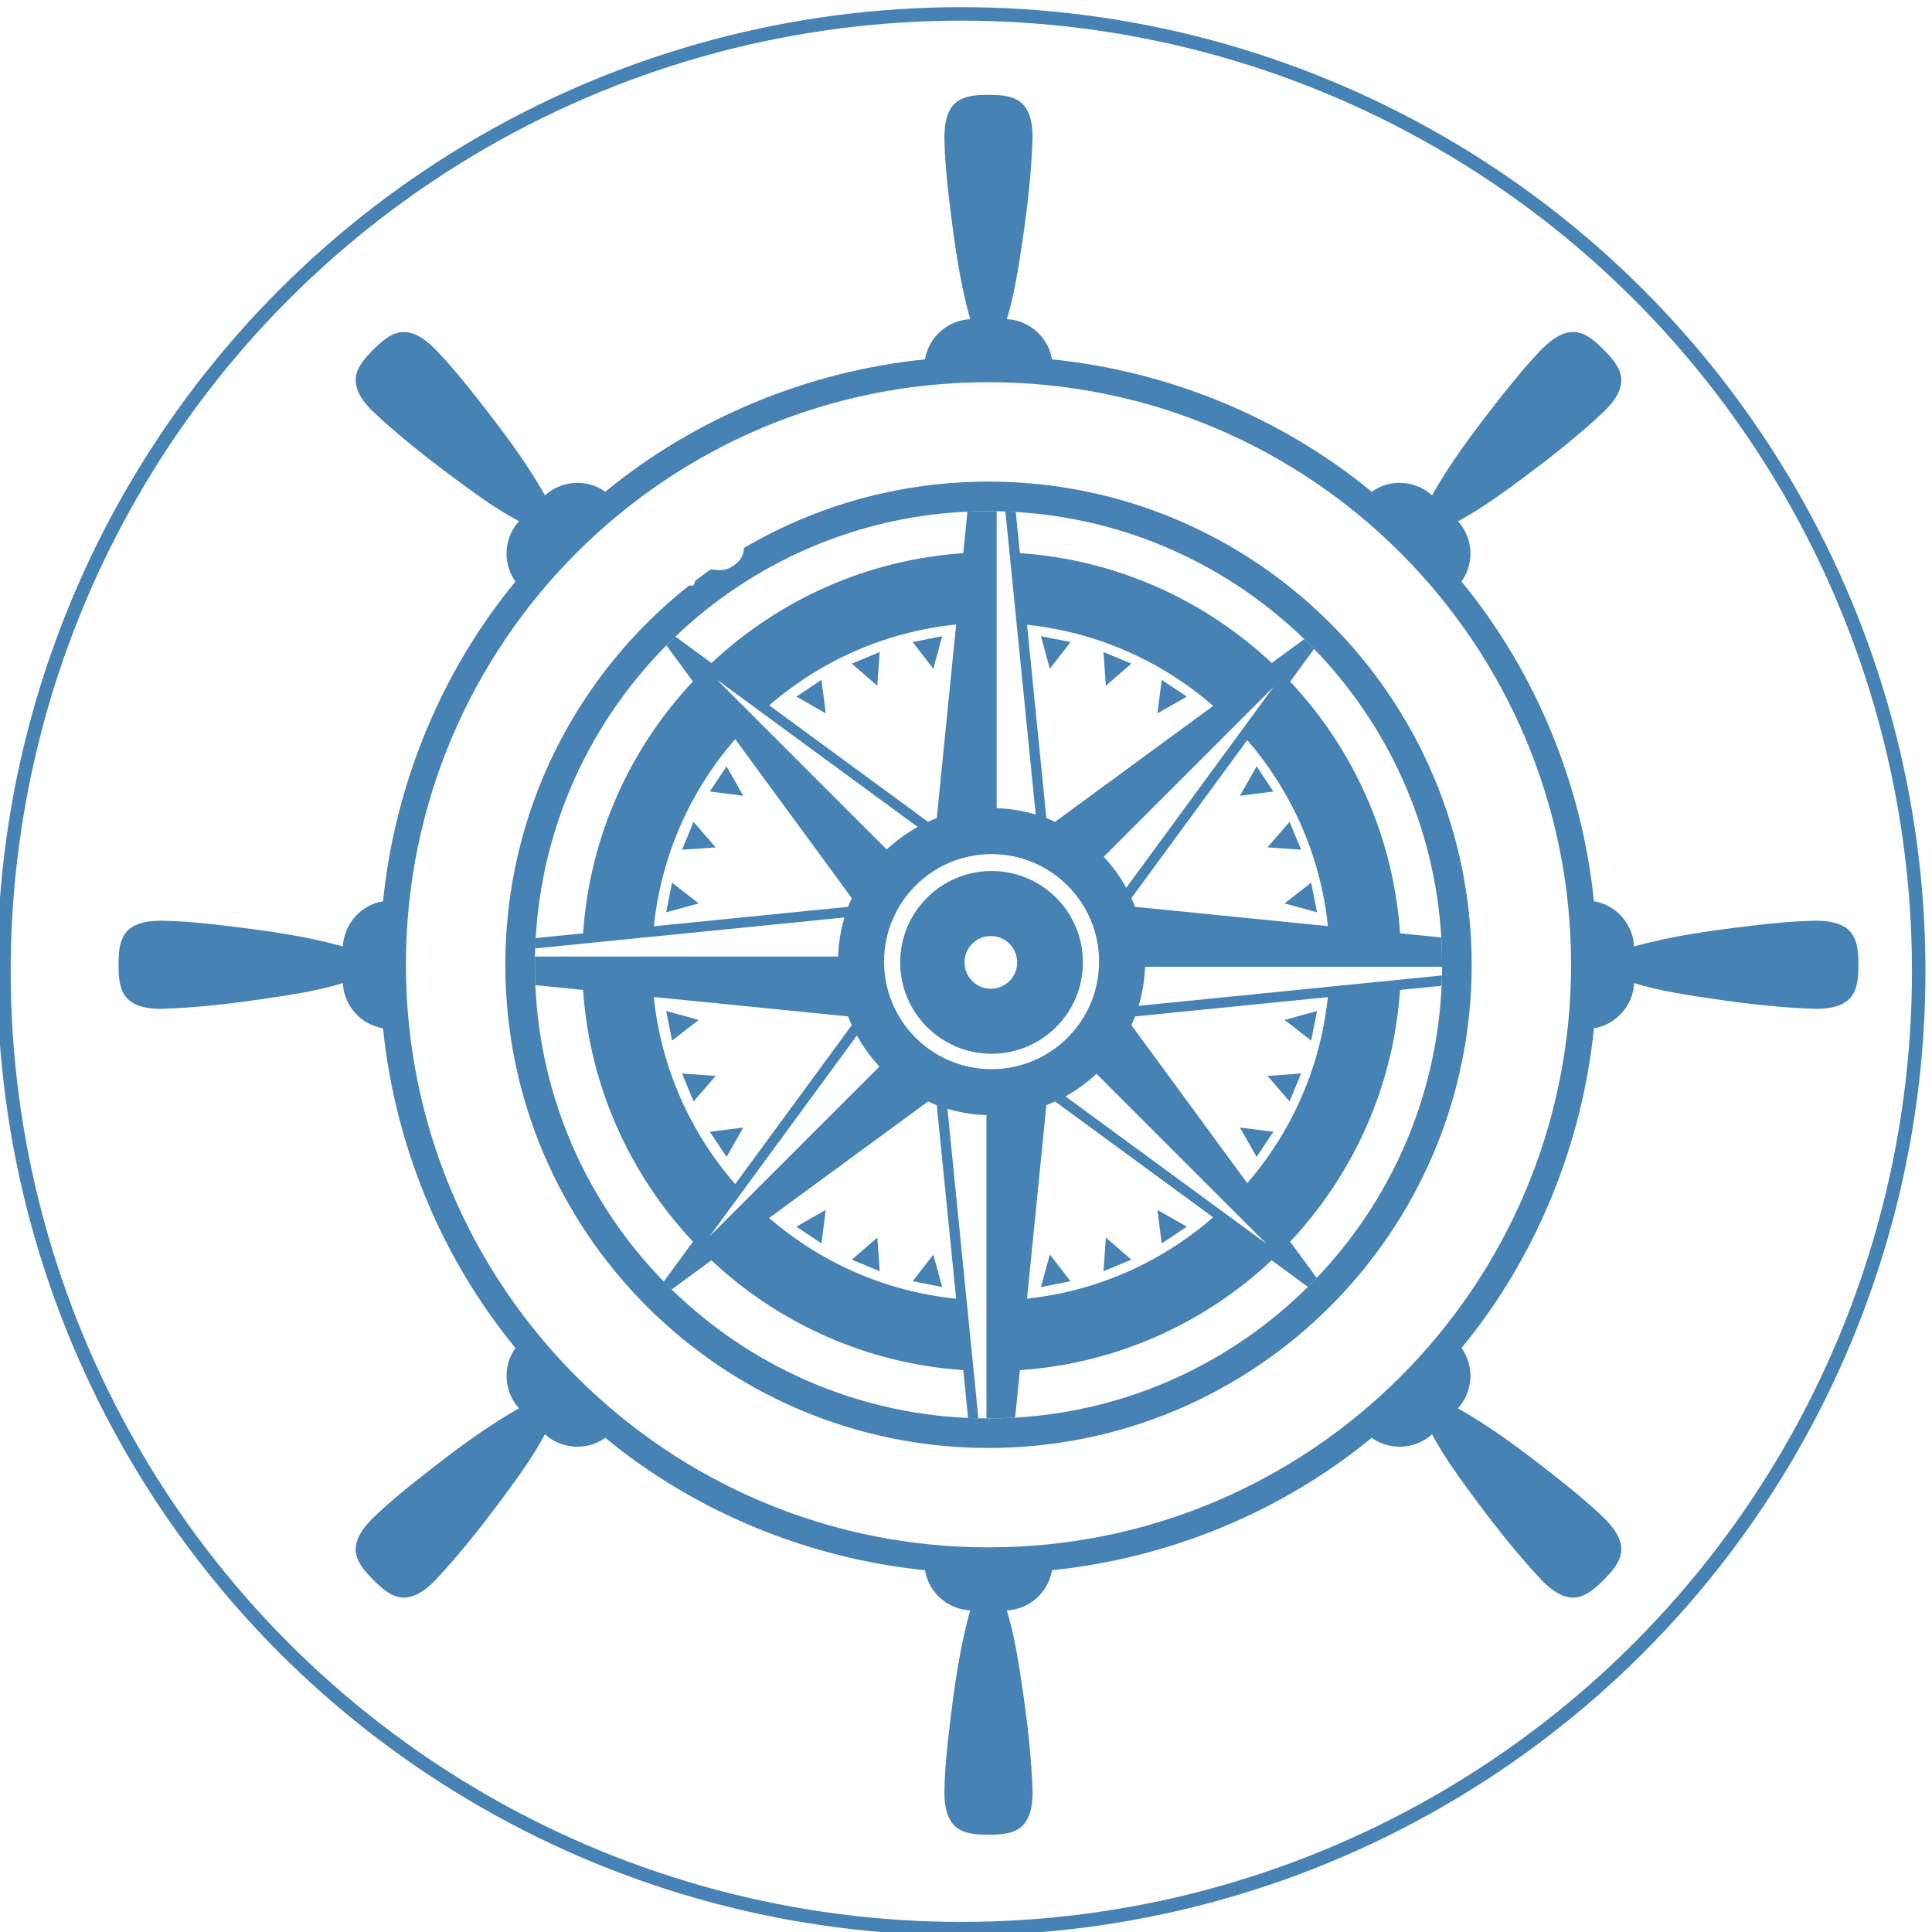 <?xml version="1.0" encoding="UTF-8" standalone="no"?>
<svg
   xmlns:dc="http://purl.org/dc/elements/1.1/"
   xmlns:cc="http://creativecommons.org/ns#"
   xmlns:rdf="http://www.w3.org/1999/02/22-rdf-syntax-ns#"
   xmlns:svg="http://www.w3.org/2000/svg"
   xmlns="http://www.w3.org/2000/svg"
   xmlns:sodipodi="http://sodipodi.sourceforge.net/DTD/sodipodi-0.dtd"
   xmlns:inkscape="http://www.inkscape.org/namespaces/inkscape"
   width="52.153mm"
   height="52.153mm"
   viewBox="0 0 52.153 52.153"
   version="1.1"
   id="svg4332"
   inkscape:version="1.0.1 (3bc2e813f5, 2020-09-07)"
   sodipodi:docname="favicon.svg">
  <defs
     id="defs4326">
    <clipPath
       clipPathUnits="userSpaceOnUse"
       id="clipPath4340">
      <path
         d="m 8353.49,2477.87 -12.85,46.8 42.58,-8.44 -29.73,-38.36"
         id="path4338" />
    </clipPath>
    <clipPath
       clipPathUnits="userSpaceOnUse"
       id="clipPath4358">
      <path
         d="m 8433.96,2453.46 -3.42,48.4 40.08,-16.63 -36.66,-31.77"
         id="path4356" />
    </clipPath>
    <clipPath
       clipPathUnits="userSpaceOnUse"
       id="clipPath4376">
      <path
         d="m 8508.11,2413.81 6.1,48.14 36.1,-24.12 -42.2,-24.02"
         id="path4374" />
    </clipPath>
    <clipPath
       clipPathUnits="userSpaceOnUse"
       id="clipPath4394">
      <path
         d="m 8626.58,2295.35 24.04,42.21 24.07,-36.09 -48.11,-6.12"
         id="path4392" />
    </clipPath>
    <clipPath
       clipPathUnits="userSpaceOnUse"
       id="clipPath4412">
      <path
         d="m 8714.55,2217.79 -48.41,3.46 31.78,36.64 16.63,-40.1"
         id="path4410" />
    </clipPath>
    <clipPath
       clipPathUnits="userSpaceOnUse"
       id="clipPath4430">
      <path
         d="m 8737.44,2127.91 -46.76,12.81 38.3,29.77 8.46,-42.58"
         id="path4428" />
    </clipPath>
    <clipPath
       clipPathUnits="userSpaceOnUse"
       id="clipPath4448">
      <path
         d="m 8728.98,1943.58 -38.3,29.7 46.76,12.83 -8.46,-42.53"
         id="path4446" />
    </clipPath>
    <clipPath
       clipPathUnits="userSpaceOnUse"
       id="clipPath4466">
      <path
         d="m 8697.92,1856.17 -31.78,36.68 48.41,3.44 -16.63,-40.12"
         id="path4464" />
    </clipPath>
    <clipPath
       clipPathUnits="userSpaceOnUse"
       id="clipPath4484">
      <path
         d="m 8650.62,1776.48 -24.04,42.15 48.11,-6.05 -24.07,-36.1"
         id="path4482" />
    </clipPath>
    <clipPath
       clipPathUnits="userSpaceOnUse"
       id="clipPath4502">
      <path
         d="m 8514.21,1652.13 -6.1,48.13 42.2,-24.05 -36.1,-24.08"
         id="path4500" />
    </clipPath>
    <clipPath
       clipPathUnits="userSpaceOnUse"
       id="clipPath4520">
      <path
         d="m 8430.54,1612.21 3.42,48.32 36.66,-31.74 -40.08,-16.58"
         id="path4518" />
    </clipPath>
    <clipPath
       clipPathUnits="userSpaceOnUse"
       id="clipPath4538">
      <path
         d="m 8340.64,1589.41 12.85,46.72 29.73,-38.28 -42.58,-8.44"
         id="path4536" />
    </clipPath>
    <clipPath
       clipPathUnits="userSpaceOnUse"
       id="clipPath4556">
      <path
         d="m 8198.87,1589.41 -42.53,8.44 29.7,38.28 12.83,-46.72"
         id="path4554" />
    </clipPath>
    <clipPath
       clipPathUnits="userSpaceOnUse"
       id="clipPath4574">
      <path
         d="m 8108.98,1612.21 -40.09,16.58 36.65,31.74 3.44,-48.32"
         id="path4572" />
    </clipPath>
    <clipPath
       clipPathUnits="userSpaceOnUse"
       id="clipPath4592">
      <path
         d="m 8025.37,1652.13 -36.11,24.08 42.16,24.05 -6.05,-48.13"
         id="path4590" />
    </clipPath>
    <clipPath
       clipPathUnits="userSpaceOnUse"
       id="clipPath4610">
      <path
         d="m 7888.94,1776.48 -24.09,36.1 48.12,6.05 -24.03,-42.15"
         id="path4608" />
    </clipPath>
    <clipPath
       clipPathUnits="userSpaceOnUse"
       id="clipPath4628">
      <path
         d="m 7841.54,1856.17 -16.56,40.12 48.34,-3.44 -31.78,-36.68"
         id="path4626" />
    </clipPath>
    <clipPath
       clipPathUnits="userSpaceOnUse"
       id="clipPath4646">
      <path
         d="m 7810.63,1943.58 -8.46,42.53 46.76,-12.83 -38.3,-29.7"
         id="path4644" />
    </clipPath>
    <clipPath
       clipPathUnits="userSpaceOnUse"
       id="clipPath4664">
      <path
         d="m 7802.17,2127.91 8.46,42.58 38.3,-29.77 -46.76,-12.81"
         id="path4662" />
    </clipPath>
    <clipPath
       clipPathUnits="userSpaceOnUse"
       id="clipPath4682">
      <path
         d="m 7824.98,2217.77 16.56,40.1 31.78,-36.66 -48.34,-3.44"
         id="path4680" />
    </clipPath>
    <clipPath
       clipPathUnits="userSpaceOnUse"
       id="clipPath4700">
      <path
         d="m 7912.97,2295.35 -48.12,6.12 24.09,36.09 24.03,-42.21"
         id="path4698" />
    </clipPath>
    <clipPath
       clipPathUnits="userSpaceOnUse"
       id="clipPath4718">
      <path
         d="m 8031.42,2413.81 -42.16,24.02 36.11,24.12 6.05,-48.14"
         id="path4716" />
    </clipPath>
    <clipPath
       clipPathUnits="userSpaceOnUse"
       id="clipPath4736">
      <path
         d="m 8105.54,2453.46 -36.65,31.77 40.09,16.63 -3.44,-48.4"
         id="path4734" />
    </clipPath>
    <clipPath
       clipPathUnits="userSpaceOnUse"
       id="clipPath4754">
      <path
         d="m 8186.04,2477.87 -29.7,38.36 42.53,8.44 -12.83,-46.8"
         id="path4752" />
    </clipPath>
    <clipPath
       clipPathUnits="userSpaceOnUse"
       id="clipPath4772">
      <path
         d="m 8265.31,1400.72 c -0.96,0 -1.95,0.01 -2.92,0.01 v 435.75 c -19.42,0.65 -38.22,3.77 -56.05,9.13 l 44.46,-444.73 c -4.94,0.11 -9.91,0.27 -14.82,0.49 l -6.87,68.71 c -139.66,9.51 -265.91,67.69 -361.9,157.77 l -57.07,-41.86 c -3.85,3.76 -7.66,7.57 -11.41,11.41 l 41.97,57.23 c -90.1,95.97 -148.35,222.13 -157.91,361.76 l -68.62,6.86 c -0.43,9.69 -0.64,19.47 -0.64,29.27 0,3.98 0.03,7.94 0.1,11.9 h 435.58 c 0.67,19.43 3.8,38.22 9.14,56.07 l -444.41,-44.45 c 0.18,4.96 0.41,9.89 0.7,14.83 l 68.2,6.83 c 9.51,139.64 67.65,265.87 157.74,361.89 l -38.04,51.91 c 4.24,4.28 8.54,8.49 12.9,12.65 l 51.91,-38.06 c 95.99,90.08 222.13,148.36 361.76,157.89 l 5.96,59.65 c 10.02,0.45 20.11,0.69 30.24,0.69 3.93,0 7.88,-0.04 11.8,-0.11 v -426.69 c 19.49,-0.64 38.24,-3.79 56.08,-9.14 l -43.56,435.49 c 4.97,-0.18 9.95,-0.42 14.88,-0.71 l 5.92,-59.18 c 139.62,-9.53 265.87,-67.69 361.88,-157.81 l 46.74,34.27 c 4.78,-4.64 9.48,-9.34 14.12,-14.12 l -34.35,-46.87 c 90.09,-96.01 148.36,-222.12 157.9,-361.75 l 59.21,-5.93 c 0.77,-12.99 1.16,-26.07 1.16,-39.25 0,-0.94 0,-1.91 -0.01,-2.85 h -426.84 c -0.64,-19.44 -3.77,-38.22 -9.1,-56.08 l 435.77,43.59 c -0.11,-4.96 -0.28,-9.91 -0.51,-14.84 l -59.71,-5.97 c -9.53,-139.61 -67.81,-265.72 -157.87,-361.74 l 38.12,-52 c -4.16,-4.36 -8.37,-8.65 -12.65,-12.89 l -52.08,38.19 c -95.98,-90.1 -222.16,-148.34 -361.78,-157.87 l -6.82,-68.23 c -12.67,-0.73 -25.44,-1.11 -38.3,-1.11 m -86.86,455.37 -228.24,-167.4 c 73.57,-63.65 166.42,-105.54 268.64,-115.98 l -27.83,278.09 c -4.25,1.62 -8.44,3.4 -12.57,5.29 m 182.59,0.02 c -4.08,-1.89 -8.26,-3.65 -12.53,-5.27 l -27.81,-278.03 c 101.82,10.84 194.17,53.09 267.38,116.84 l -227.04,166.46 m 59.46,39.77 c -13.42,-12.54 -28.36,-23.48 -44.63,-32.4 l 288.78,-211.74 -118.59,118.57 -125.56,125.57 m -344.29,55 -211.71,-288.69 244.1,244.1 c -12.56,13.42 -23.44,28.38 -32.39,44.59 m -291.82,55.35 c 10.62,-102.38 52.97,-195.29 117,-268.81 l 167.46,228.3 c -1.89,4.12 -3.64,8.32 -5.29,12.6 l -279.17,27.91 m 968.49,-0.21 -276.95,-27.7 c -1.62,-4.26 -3.37,-8.42 -5.26,-12.56 l 166.49,-227.01 c 63.31,73.26 105.13,165.61 115.72,267.27 m -483.12,205.5 c -85.36,0 -154.47,-69.22 -154.47,-154.51 0,-85.29 69.11,-154.47 154.47,-154.47 85.27,0 154.48,69.18 154.48,154.47 0,85.29 -69.21,154.51 -154.48,154.51 m -368.37,165.18 c -64.03,-73.55 -106.21,-166.47 -116.86,-268.85 l 279.04,27.93 c 1.64,4.24 3.39,8.44 5.28,12.58 l -167.46,228.34 m 735.75,-1.37 -166.47,-227.03 c 1.86,-4.12 3.62,-8.28 5.22,-12.5 l 277.14,-27.73 c -10.61,101.66 -52.52,193.98 -115.89,267.26 m 37.82,76.45 -244.07,-244.05 c 12.54,-13.41 23.47,-28.37 32.35,-44.58 l 211.72,288.63 m -800,10.51 244.11,-244.11 c 13.41,12.54 28.37,23.44 44.57,32.37 l -288.68,211.74 m 445.74,78.79 27.81,-277.9 c 4.24,-1.62 8.4,-3.37 12.51,-5.25 l 227.16,166.56 c -73.24,63.73 -165.64,105.78 -267.48,116.59 m -101.83,0.36 c -102.21,-10.39 -195,-52.48 -268.57,-116.15 l 228.18,-167.36 c 4.15,1.88 8.3,3.63 12.54,5.27 l 27.85,278.24"
         id="path4770" />
    </clipPath>
    <clipPath
       clipPathUnits="userSpaceOnUse"
       id="clipPath4790">
      <path
         d="m 8269.76,1924.67 c -72.54,0 -131.33,58.79 -131.33,131.27 0,72.54 58.79,131.33 131.33,131.33 72.51,0 131.26,-58.79 131.26,-131.33 0,-72.48 -58.75,-131.27 -131.26,-131.27 m -1.06,169.14 c -20.87,0 -37.85,-16.97 -37.85,-37.87 0,-20.88 16.98,-37.83 37.85,-37.83 20.91,0 37.85,16.95 37.85,37.83 0,20.9 -16.94,37.87 -37.85,37.87"
         id="path4788" />
    </clipPath>
    <clipPath
       clipPathUnits="userSpaceOnUse"
       id="clipPath4808">
      <path
         d="m 8265.31,802.52 c -34.97,0 -63.33,4.882 -63.33,61.39 0.45,32.09 3.82,64.352 7.66,96.192 6.68,55.328 14.27,110.978 29.36,164.758 -28.64,1.45 -54.19,20.78 -62.67,48.36 -1.08,3.05 -1.56,6.23 -2.25,9.36 -167.01,16.87 -329.76,83.28 -459.41,190.27 -2.48,-2.03 -5.39,-3.48 -8.19,-5.02 -9.94,-5.25 -20.94,-7.81 -31.92,-7.81 -16.96,0 -33.85,6.12 -46.59,17.93 -17.31,-32.91 -41.8,-66.06 -63.77,-95.63 -29.57,-39.84 -60.63,-78.86 -94.6,-115.05 -17.33,-17.34 -31.57,-24.03 -44.15,-24.03 -16.43,0 -30.03,11.39 -44.03,25.39 -24.74,24.73 -41.3,48.23 -1.36,88.17 23,22.38 48.2,42.85 73.42,62.61 43.84,34.4 88.58,68.4 137.28,95.77 -19.26,21.25 -23.61,52.98 -10.12,78.49 1.38,2.89 3.28,5.53 4.99,8.2 -106.89,129.97 -173.29,292.19 -190.28,459.42 -3.17,0.31 -6.29,1.35 -9.33,2.25 -27.32,8.41 -47.28,34.08 -48.37,62.67 -35.52,-11.07 -76.28,-17.17 -112.72,-22.54 -49.08,-7.26 -98.63,-12.91 -148.25,-14.47 -56.5,0 -61.38,28.34 -61.38,63.32 0,34.98 4.88,63.32 61.38,63.32 32.08,-0.45 64.38,-3.81 96.19,-7.66 55.34,-6.68 111.02,-14.25 164.78,-29.35 1.44,28.67 20.78,54.18 48.37,62.68 3.01,1.07 6.23,1.58 9.33,2.24 16.9,167.01 83.29,329.75 190.28,459.41 -2.02,2.49 -3.47,5.39 -4.99,8.19 -13.38,25.27 -9.35,57.52 10.12,78.51 -32.94,17.31 -66.08,41.82 -95.63,63.75 -39.86,29.57 -78.89,60.63 -115.07,94.63 -39.94,39.92 -23.38,63.44 1.36,88.17 13.99,14 27.6,25.39 44.03,25.39 12.58,0 26.82,-6.69 44.15,-24.03 22.35,-23 42.83,-48.2 62.62,-73.42 34.39,-43.84 68.39,-88.59 95.75,-137.26 12.97,11.71 29.82,17.91 46.78,17.91 10.86,0 21.77,-2.54 31.74,-7.81 2.89,-1.37 5.52,-3.26 8.18,-5 129.95,106.89 292.19,173.3 459.41,190.27 0.31,3.18 1.35,6.29 2.25,9.36 8.48,27.58 34.03,46.91 62.67,48.36 -15.09,53.77 -22.68,109.43 -29.36,164.78 -3.84,31.8 -7.21,64.1 -7.66,96.17 0,56.51 28.36,61.39 63.33,61.39 34.97,0 63.31,-4.88 63.31,-61.39 -1.55,-49.59 -7.19,-99.16 -14.46,-148.24 -5.41,-36.43 -11.48,-77.21 -22.55,-112.71 28.6,-1.1 54.27,-21.04 62.69,-48.36 1.06,-3.03 1.58,-6.23 2.23,-9.36 167.03,-16.89 329.75,-83.28 459.42,-190.27 2.48,2.03 5.39,3.49 8.19,5 9.96,5.27 20.88,7.81 31.74,7.81 16.96,0 33.81,-6.2 46.77,-17.91 27.36,48.67 61.36,93.42 95.75,137.26 19.78,25.22 40.26,50.42 62.63,73.42 17.32,17.34 31.56,24.03 44.14,24.03 16.42,0 30.03,-11.39 44.02,-25.39 24.75,-24.73 41.32,-48.25 1.38,-88.17 -36.19,-34 -75.23,-65.06 -115.08,-94.63 -29.55,-21.93 -62.7,-46.44 -95.64,-63.75 19.48,-20.99 23.51,-53.24 10.14,-78.49 -1.4,-2.91 -3.28,-5.55 -5.03,-8.21 106.91,-129.96 173.31,-292.2 190.3,-459.41 3.18,-0.31 6.26,-1.35 9.34,-2.24 27.59,-8.5 46.92,-34.01 48.37,-62.68 53.76,15.1 109.42,22.67 164.77,29.35 31.83,3.85 64.12,7.21 96.19,7.66 56.5,0 61.38,-28.34 61.38,-63.32 0,-34.98 -4.88,-63.32 -61.38,-63.32 -49.59,1.56 -99.15,7.21 -148.26,14.47 -36.42,5.37 -77.21,11.47 -112.7,22.54 -1.09,-28.59 -21.05,-54.26 -48.37,-62.67 -3.01,-1.08 -6.23,-1.59 -9.34,-2.25 -16.91,-167.01 -83.28,-329.75 -190.3,-459.42 2.04,-2.47 3.5,-5.39 5.03,-8.2 13.48,-25.51 9.12,-57.24 -10.14,-78.49 48.7,-27.37 93.44,-61.37 137.29,-95.77 25.2,-19.76 50.42,-40.23 73.43,-62.61 39.94,-39.94 23.37,-63.44 -1.38,-88.17 -13.99,-14 -27.6,-25.39 -44.02,-25.39 -12.58,0 -26.82,6.69 -44.14,24.03 -33.99,36.19 -65.04,75.21 -94.62,115.05 -21.95,29.57 -46.46,62.72 -63.76,95.63 -12.74,-11.81 -29.63,-17.93 -46.59,-17.93 -10.98,0 -21.99,2.56 -31.92,7.81 -2.9,1.39 -5.54,3.3 -8.19,5.02 -129.98,-106.89 -292.2,-173.3 -459.42,-190.27 -0.31,-3.19 -1.34,-6.29 -2.23,-9.36 -8.42,-27.32 -34.09,-47.28 -62.69,-48.36 11.07,-35.5 17.14,-76.29 22.55,-112.71 7.27,-49.08 12.91,-98.63 14.46,-148.24 0,-56.508 -28.34,-61.39 -63.31,-61.39 m 0,2087.09 c -462.33,0 -837.1,-374.77 -837.1,-837.09 0,-462.34 374.77,-837.11 837.1,-837.11 462.33,0 837.1,374.77 837.1,837.11 0,462.32 -374.77,837.09 -837.1,837.09 m 0,-1531.35 c -383.43,0 -694.27,310.82 -694.27,694.26 0,221.24 103.48,418.31 264.7,545.45 0.56,-0.4 1.21,-0.68 1.92,-0.84 0.31,-0.06 0.62,-0.09 0.91,-0.09 0.91,0 1.74,0.28 2.49,0.85 1.25,0.91 2.17,3.03 2.76,6.36 7.34,5.61 14.78,11.08 22.34,16.4 1.25,-0.09 2.58,-0.21 4,-0.38 3.21,-0.39 6.16,-0.58 8.83,-0.58 2.8,0 5.3,0.21 7.49,0.64 4.31,0.86 8.95,3.07 13.88,6.72 7.09,5.25 11.39,11.45 12.84,18.54 0.4,1.92 0.6,3.85 0.61,5.78 103.11,60.65 223.23,95.43 351.5,95.43 383.43,0 694.27,-310.86 694.27,-694.28 0,-383.44 -310.84,-694.26 -694.27,-694.26 m -2.92,42.47 c 0.97,0 1.96,-0.01 2.92,-0.01 12.86,0 25.63,0.38 38.3,1.11 163.78,9.49 311.34,79.46 420.68,187.91 4.28,4.24 8.49,8.53 12.65,12.89 105.14,110.21 172.06,257.19 179.46,419.71 0.23,4.93 0.4,9.88 0.51,14.84 0.1,4.15 0.15,8.32 0.17,12.49 0.01,0.94 0.01,1.91 0.01,2.85 0,13.18 -0.39,26.26 -1.16,39.25 -9.56,160.82 -77.44,305.97 -182.76,414.55 -4.64,4.78 -9.34,9.48 -14.12,14.12 -108.59,105.32 -253.71,173.18 -414.54,182.72 -4.93,0.29 -9.91,0.53 -14.88,0.71 -4.18,0.15 -8.32,0.27 -12.52,0.34 -3.92,0.07 -7.87,0.11 -11.8,0.11 -10.13,0 -20.22,-0.24 -30.24,-0.69 -162.48,-7.42 -309.44,-74.34 -419.63,-179.48 -4.36,-4.16 -8.66,-8.37 -12.9,-12.65 -108.43,-109.33 -178.4,-256.87 -187.9,-420.63 -0.29,-4.94 -0.52,-9.87 -0.7,-14.83 -0.13,-3.86 -0.24,-7.75 -0.31,-11.62 -0.07,-3.96 -0.1,-7.92 -0.1,-11.9 0,-9.8 0.21,-19.58 0.64,-29.27 7.31,-165.47 76.31,-314.88 184.56,-425.85 3.75,-3.84 7.56,-7.65 11.41,-11.41 110.96,-108.28 260.36,-177.3 425.84,-184.62 4.91,-0.22 9.88,-0.38 14.82,-0.49 3.87,-0.08 7.71,-0.13 11.59,-0.15"
         id="path4806" />
    </clipPath>
    <clipPath
       clipPathUnits="userSpaceOnUse"
       id="clipPath4880">
      <path
         d="m 7606.27,1664.18 -32.26,22.13 -32.23,-22.13 11.07,37.54 -31.01,23.81 39.1,1.07 13.07,36.84 13.1,-36.84 39.08,-1.07 -30.99,-23.81 11.07,-37.54"
         id="path4878" />
    </clipPath>
    <clipPath
       clipPathUnits="userSpaceOnUse"
       id="clipPath4898">
      <path
         d="m 8987.83,1664.18 -32.24,22.13 -32.26,-22.13 11.05,37.54 -30.97,23.81 39.08,1.07 13.1,36.84 13.08,-36.84 39.11,-1.07 -31.02,-23.81 11.07,-37.54"
         id="path4896" />
    </clipPath>
  </defs>
  <sodipodi:namedview
     id="base"
     pagecolor="#ffffff"
     bordercolor="#666666"
     borderopacity="1.0"
     inkscape:pageopacity="0.0"
     inkscape:pageshadow="2"
     inkscape:zoom="1.8290044"
     inkscape:cx="193.13342"
     inkscape:cy="163.60922"
     inkscape:document-units="mm"
     inkscape:current-layer="g10-2"
     inkscape:document-rotation="0"
     showgrid="false"
     inkscape:window-width="1920"
     inkscape:window-height="1017"
     inkscape:window-x="1272"
     inkscape:window-y="-8"
     inkscape:window-maximized="1"
     fit-margin-top="0"
     fit-margin-left="0"
     fit-margin-right="0"
     fit-margin-bottom="0"
     showborder="false"
     inkscape:showpageshadow="true" />
  <g
     inkscape:label="Layer 1"
     inkscape:groupmode="layer"
     id="layer1"
     transform="translate(-68.41,-71.686)">
    <g
       id="g10-2"
       inkscape:label="ink_ext_XXXXXX"
       transform="matrix(0.244,0,0,-0.244,29.615,171.193)"
       style="fill:#e9967a">
      <g
         id="g1141">
        <g
           id="g1053"
           style="fill:#4682b4;fill-opacity:1"
           transform="matrix(0.885,0,0,0.885,-67.025,91.123)">
          <g
             id="g4334"
             transform="matrix(0.087,0,0,0.087,-340.122,58.67)"
             style="fill:#4682b4;fill-opacity:1">
            <g
               id="g4336"
               clip-path="url(#clipPath4340)"
               style="fill:#4682b4;fill-opacity:1">
              <path
                 d="m 8353.49,2477.87 -12.85,46.8 42.58,-8.44 -29.73,-38.36"
                 style="fill:#4682b4;fill-opacity:1;fill-rule:nonzero;stroke:none"
                 id="path4350" />
            </g>
          </g>
          <g
             id="g4352"
             transform="matrix(0.087,0,0,0.087,-340.122,58.67)"
             style="fill:#4682b4;fill-opacity:1">
            <g
               id="g4354"
               clip-path="url(#clipPath4358)"
               style="fill:#4682b4;fill-opacity:1">
              <path
                 d="m 8433.96,2453.46 -3.42,48.4 40.08,-16.63 -36.66,-31.77"
                 style="fill:#4682b4;fill-opacity:1;fill-rule:nonzero;stroke:none"
                 id="path4368" />
            </g>
          </g>
          <g
             id="g4370"
             transform="matrix(0.087,0,0,0.087,-340.122,58.67)"
             style="fill:#4682b4;fill-opacity:1">
            <g
               id="g4372"
               clip-path="url(#clipPath4376)"
               style="fill:#4682b4;fill-opacity:1">
              <path
                 d="m 8508.11,2413.81 6.1,48.14 36.1,-24.12 -42.2,-24.02"
                 style="fill:#4682b4;fill-opacity:1;fill-rule:nonzero;stroke:none"
                 id="path4386" />
            </g>
          </g>
          <g
             id="g4388"
             transform="matrix(0.087,0,0,0.087,-340.122,58.67)"
             style="fill:#4682b4;fill-opacity:1">
            <g
               id="g4390"
               clip-path="url(#clipPath4394)"
               style="fill:#4682b4;fill-opacity:1">
              <path
                 d="m 8626.58,2295.35 24.04,42.21 24.07,-36.09 -48.11,-6.12"
                 style="fill:#4682b4;fill-opacity:1;fill-rule:nonzero;stroke:none"
                 id="path4404" />
            </g>
          </g>
          <g
             id="g4406"
             transform="matrix(0.087,0,0,0.087,-340.122,58.67)"
             style="fill:#4682b4;fill-opacity:1">
            <g
               id="g4408"
               clip-path="url(#clipPath4412)"
               style="fill:#4682b4;fill-opacity:1">
              <path
                 d="m 8714.55,2217.79 -48.41,3.46 31.78,36.64 16.63,-40.1"
                 style="fill:#4682b4;fill-opacity:1;fill-rule:nonzero;stroke:none"
                 id="path4422" />
            </g>
          </g>
          <g
             id="g4424"
             transform="matrix(0.087,0,0,0.087,-340.122,58.67)"
             style="fill:#4682b4;fill-opacity:1">
            <g
               id="g4426"
               clip-path="url(#clipPath4430)"
               style="fill:#4682b4;fill-opacity:1">
              <path
                 d="m 8737.44,2127.91 -46.76,12.81 38.3,29.77 8.46,-42.58"
                 style="fill:#4682b4;fill-opacity:1;fill-rule:nonzero;stroke:none"
                 id="path4440" />
            </g>
          </g>
          <g
             id="g4442"
             transform="matrix(0.087,0,0,0.087,-340.122,58.67)"
             style="fill:#4682b4;fill-opacity:1">
            <g
               id="g4444"
               clip-path="url(#clipPath4448)"
               style="fill:#4682b4;fill-opacity:1">
              <path
                 d="m 8728.98,1943.58 -38.3,29.7 46.76,12.83 -8.46,-42.53"
                 style="fill:#4682b4;fill-opacity:1;fill-rule:nonzero;stroke:none"
                 id="path4458" />
            </g>
          </g>
          <g
             id="g4460"
             transform="matrix(0.087,0,0,0.087,-340.122,58.67)"
             style="fill:#4682b4;fill-opacity:1">
            <g
               id="g4462"
               clip-path="url(#clipPath4466)"
               style="fill:#4682b4;fill-opacity:1">
              <path
                 d="m 8697.92,1856.17 -31.78,36.68 48.41,3.44 -16.63,-40.12"
                 style="fill:#4682b4;fill-opacity:1;fill-rule:nonzero;stroke:none"
                 id="path4476" />
            </g>
          </g>
          <g
             id="g4478"
             transform="matrix(0.087,0,0,0.087,-340.122,58.67)"
             style="fill:#4682b4;fill-opacity:1">
            <g
               id="g4480"
               clip-path="url(#clipPath4484)"
               style="fill:#4682b4;fill-opacity:1">
              <path
                 d="m 8650.62,1776.48 -24.04,42.15 48.11,-6.05 -24.07,-36.1"
                 style="fill:#4682b4;fill-opacity:1;fill-rule:nonzero;stroke:none"
                 id="path4494" />
            </g>
          </g>
          <g
             id="g4496"
             transform="matrix(0.087,0,0,0.087,-340.122,58.67)"
             style="fill:#4682b4;fill-opacity:1">
            <g
               id="g4498"
               clip-path="url(#clipPath4502)"
               style="fill:#4682b4;fill-opacity:1">
              <path
                 d="m 8514.21,1652.13 -6.1,48.13 42.2,-24.05 -36.1,-24.08"
                 style="fill:#4682b4;fill-opacity:1;fill-rule:nonzero;stroke:none"
                 id="path4512" />
            </g>
          </g>
          <g
             id="g4514"
             transform="matrix(0.087,0,0,0.087,-340.122,58.67)"
             style="fill:#4682b4;fill-opacity:1">
            <g
               id="g4516"
               clip-path="url(#clipPath4520)"
               style="fill:#4682b4;fill-opacity:1">
              <path
                 d="m 8430.54,1612.21 3.42,48.32 36.66,-31.74 -40.08,-16.58"
                 style="fill:#4682b4;fill-opacity:1;fill-rule:nonzero;stroke:none"
                 id="path4530" />
            </g>
          </g>
          <g
             id="g4532"
             transform="matrix(0.087,0,0,0.087,-340.122,58.67)"
             style="fill:#4682b4;fill-opacity:1">
            <g
               id="g4534"
               clip-path="url(#clipPath4538)"
               style="fill:#4682b4;fill-opacity:1">
              <path
                 d="m 8340.64,1589.41 12.85,46.72 29.73,-38.28 -42.58,-8.44"
                 style="fill:#4682b4;fill-opacity:1;fill-rule:nonzero;stroke:none"
                 id="path4548" />
            </g>
          </g>
          <g
             id="g4550"
             transform="matrix(0.087,0,0,0.087,-340.122,58.67)"
             style="fill:#4682b4;fill-opacity:1">
            <g
               id="g4552"
               clip-path="url(#clipPath4556)"
               style="fill:#4682b4;fill-opacity:1">
              <path
                 d="m 8198.87,1589.41 -42.53,8.44 29.7,38.28 12.83,-46.72"
                 style="fill:#4682b4;fill-opacity:1;fill-rule:nonzero;stroke:none"
                 id="path4566" />
            </g>
          </g>
          <g
             id="g4568"
             transform="matrix(0.087,0,0,0.087,-340.122,58.67)"
             style="fill:#4682b4;fill-opacity:1">
            <g
               id="g4570"
               clip-path="url(#clipPath4574)"
               style="fill:#4682b4;fill-opacity:1">
              <path
                 d="m 8108.98,1612.21 -40.09,16.58 36.65,31.74 3.44,-48.32"
                 style="fill:#4682b4;fill-opacity:1;fill-rule:nonzero;stroke:none"
                 id="path4584" />
            </g>
          </g>
          <g
             id="g4586"
             transform="matrix(0.087,0,0,0.087,-340.122,58.67)"
             style="fill:#4682b4;fill-opacity:1">
            <g
               id="g4588"
               clip-path="url(#clipPath4592)"
               style="fill:#4682b4;fill-opacity:1">
              <path
                 d="m 8025.37,1652.13 -36.11,24.08 42.16,24.05 -6.05,-48.13"
                 style="fill:#4682b4;fill-opacity:1;fill-rule:nonzero;stroke:none"
                 id="path4602" />
            </g>
          </g>
          <g
             id="g4604"
             transform="matrix(0.087,0,0,0.087,-340.122,58.67)"
             style="fill:#4682b4;fill-opacity:1">
            <g
               id="g4606"
               clip-path="url(#clipPath4610)"
               style="fill:#4682b4;fill-opacity:1">
              <path
                 d="m 7888.94,1776.48 -24.09,36.1 48.12,6.05 -24.03,-42.15"
                 style="fill:#4682b4;fill-opacity:1;fill-rule:nonzero;stroke:none"
                 id="path4620" />
            </g>
          </g>
          <g
             id="g4622"
             transform="matrix(0.087,0,0,0.087,-340.122,58.67)"
             style="fill:#4682b4;fill-opacity:1">
            <g
               id="g4624"
               clip-path="url(#clipPath4628)"
               style="fill:#4682b4;fill-opacity:1">
              <path
                 d="m 7841.54,1856.17 -16.56,40.12 48.34,-3.44 -31.78,-36.68"
                 style="fill:#4682b4;fill-opacity:1;fill-rule:nonzero;stroke:none"
                 id="path4638" />
            </g>
          </g>
          <g
             id="g4640"
             transform="matrix(0.087,0,0,0.087,-340.122,58.67)"
             style="fill:#4682b4;fill-opacity:1">
            <g
               id="g4642"
               clip-path="url(#clipPath4646)"
               style="fill:#4682b4;fill-opacity:1">
              <path
                 d="m 7810.63,1943.58 -8.46,42.53 46.76,-12.83 -38.3,-29.7"
                 style="fill:#4682b4;fill-opacity:1;fill-rule:nonzero;stroke:none"
                 id="path4656" />
            </g>
          </g>
          <g
             id="g4658"
             transform="matrix(0.087,0,0,0.087,-340.122,58.67)"
             style="fill:#4682b4;fill-opacity:1">
            <g
               id="g4660"
               clip-path="url(#clipPath4664)"
               style="fill:#4682b4;fill-opacity:1">
              <path
                 d="m 7802.17,2127.91 8.46,42.58 38.3,-29.77 -46.76,-12.81"
                 style="fill:#4682b4;fill-opacity:1;fill-rule:nonzero;stroke:none"
                 id="path4674" />
            </g>
          </g>
          <g
             id="g4676"
             transform="matrix(0.087,0,0,0.087,-340.122,58.67)"
             style="fill:#4682b4;fill-opacity:1">
            <g
               id="g4678"
               clip-path="url(#clipPath4682)"
               style="fill:#4682b4;fill-opacity:1">
              <path
                 d="m 7824.98,2217.77 16.56,40.1 31.78,-36.66 -48.34,-3.44"
                 style="fill:#4682b4;fill-opacity:1;fill-rule:nonzero;stroke:none"
                 id="path4692" />
            </g>
          </g>
          <g
             id="g4694"
             transform="matrix(0.087,0,0,0.087,-340.122,58.67)"
             style="fill:#4682b4;fill-opacity:1">
            <g
               id="g4696"
               clip-path="url(#clipPath4700)"
               style="fill:#4682b4;fill-opacity:1">
              <path
                 d="m 7912.97,2295.35 -48.12,6.12 24.09,36.09 24.03,-42.21"
                 style="fill:#4682b4;fill-opacity:1;fill-rule:nonzero;stroke:none"
                 id="path4710" />
            </g>
          </g>
          <g
             id="g4712"
             transform="matrix(0.087,0,0,0.087,-340.122,58.67)"
             style="fill:#4682b4;fill-opacity:1">
            <g
               id="g4714"
               clip-path="url(#clipPath4718)"
               style="fill:#4682b4;fill-opacity:1">
              <path
                 d="m 8031.42,2413.81 -42.16,24.02 36.11,24.12 6.05,-48.14"
                 style="fill:#4682b4;fill-opacity:1;fill-rule:nonzero;stroke:none"
                 id="path4728" />
            </g>
          </g>
          <g
             id="g4730"
             transform="matrix(0.087,0,0,0.087,-340.122,58.67)"
             style="fill:#4682b4;fill-opacity:1">
            <g
               id="g4732"
               clip-path="url(#clipPath4736)"
               style="fill:#4682b4;fill-opacity:1">
              <path
                 d="m 8105.54,2453.46 -36.65,31.77 40.09,16.63 -3.44,-48.4"
                 style="fill:#4682b4;fill-opacity:1;fill-rule:nonzero;stroke:none"
                 id="path4746" />
            </g>
          </g>
          <g
             id="g4748"
             transform="matrix(0.087,0,0,0.087,-340.122,58.67)"
             style="fill:#4682b4;fill-opacity:1">
            <g
               id="g4750"
               clip-path="url(#clipPath4754)"
               style="fill:#4682b4;fill-opacity:1">
              <path
                 d="m 8186.04,2477.87 -29.7,38.36 42.53,8.44 -12.83,-46.8"
                 style="fill:#4682b4;fill-opacity:1;fill-rule:nonzero;stroke:none"
                 id="path4764" />
            </g>
          </g>
          <g
             id="g4766"
             transform="matrix(0.087,0,0,0.087,-340.122,58.67)"
             style="fill:#4682b4;fill-opacity:1">
            <g
               id="g4768"
               clip-path="url(#clipPath4772)"
               style="fill:#4682b4;fill-opacity:1">
              <path
                 d="m 8265.31,1400.72 c -0.96,0 -1.95,0.01 -2.92,0.01 v 435.75 c -19.42,0.65 -38.22,3.77 -56.05,9.13 l 44.46,-444.73 c -4.94,0.11 -9.91,0.27 -14.82,0.49 l -6.87,68.71 c -139.66,9.51 -265.91,67.69 -361.9,157.77 l -57.07,-41.86 c -3.85,3.76 -7.66,7.57 -11.41,11.41 l 41.97,57.23 c -90.1,95.97 -148.35,222.13 -157.91,361.76 l -68.62,6.86 c -0.43,9.69 -0.64,19.47 -0.64,29.27 0,3.98 0.03,7.94 0.1,11.9 h 435.58 c 0.67,19.43 3.8,38.22 9.14,56.07 l -444.41,-44.45 c 0.18,4.96 0.41,9.89 0.7,14.83 l 68.2,6.83 c 9.51,139.64 67.65,265.87 157.74,361.89 l -38.04,51.91 c 4.24,4.28 8.54,8.49 12.9,12.65 l 51.91,-38.06 c 95.99,90.08 222.13,148.36 361.76,157.89 l 5.96,59.65 c 10.02,0.45 20.11,0.69 30.24,0.69 3.93,0 7.88,-0.04 11.8,-0.11 v -426.69 c 19.49,-0.64 38.24,-3.79 56.08,-9.14 l -43.56,435.49 c 4.97,-0.18 9.95,-0.42 14.88,-0.71 l 5.92,-59.18 c 139.62,-9.53 265.87,-67.69 361.88,-157.81 l 46.74,34.27 c 4.78,-4.64 9.48,-9.34 14.12,-14.12 l -34.35,-46.87 c 90.09,-96.01 148.36,-222.12 157.9,-361.75 l 59.21,-5.93 c 0.77,-12.99 1.16,-26.07 1.16,-39.25 0,-0.94 0,-1.91 -0.01,-2.85 h -426.84 c -0.64,-19.44 -3.77,-38.22 -9.1,-56.08 l 435.77,43.59 c -0.11,-4.96 -0.28,-9.91 -0.51,-14.84 l -59.71,-5.97 c -9.53,-139.61 -67.81,-265.72 -157.87,-361.74 l 38.12,-52 c -4.16,-4.36 -8.37,-8.65 -12.65,-12.89 l -52.08,38.19 c -95.98,-90.1 -222.16,-148.34 -361.78,-157.87 l -6.82,-68.23 c -12.67,-0.73 -25.44,-1.11 -38.3,-1.11 m -86.86,455.37 -228.24,-167.4 c 73.57,-63.65 166.42,-105.54 268.64,-115.98 l -27.83,278.09 c -4.25,1.62 -8.44,3.4 -12.57,5.29 m 182.59,0.02 c -4.08,-1.89 -8.26,-3.65 -12.53,-5.27 l -27.81,-278.03 c 101.82,10.84 194.17,53.09 267.38,116.84 l -227.04,166.46 m 59.46,39.77 c -13.42,-12.54 -28.36,-23.48 -44.63,-32.4 l 288.78,-211.74 -118.59,118.57 -125.56,125.57 m -344.29,55 -211.71,-288.69 244.1,244.1 c -12.56,13.42 -23.44,28.38 -32.39,44.59 m -291.82,55.35 c 10.62,-102.38 52.97,-195.29 117,-268.81 l 167.46,228.3 c -1.89,4.12 -3.64,8.32 -5.29,12.6 l -279.17,27.91 m 968.49,-0.21 -276.95,-27.7 c -1.62,-4.26 -3.37,-8.42 -5.26,-12.56 l 166.49,-227.01 c 63.31,73.26 105.13,165.61 115.72,267.27 m -483.12,205.5 c -85.36,0 -154.47,-69.22 -154.47,-154.51 0,-85.29 69.11,-154.47 154.47,-154.47 85.27,0 154.48,69.18 154.48,154.47 0,85.29 -69.21,154.51 -154.48,154.51 m -368.37,165.18 c -64.03,-73.55 -106.21,-166.47 -116.86,-268.85 l 279.04,27.93 c 1.64,4.24 3.39,8.44 5.28,12.58 l -167.46,228.34 m 735.75,-1.37 -166.47,-227.03 c 1.86,-4.12 3.62,-8.28 5.22,-12.5 l 277.14,-27.73 c -10.61,101.66 -52.52,193.98 -115.89,267.26 m 37.82,76.45 -244.07,-244.05 c 12.54,-13.41 23.47,-28.37 32.35,-44.58 l 211.72,288.63 m -800,10.51 244.11,-244.11 c 13.41,12.54 28.37,23.44 44.57,32.37 l -288.68,211.74 m 445.74,78.79 27.81,-277.9 c 4.24,-1.62 8.4,-3.37 12.51,-5.25 l 227.16,166.56 c -73.24,63.73 -165.64,105.78 -267.48,116.59 m -101.83,0.36 c -102.21,-10.39 -195,-52.48 -268.57,-116.15 l 228.18,-167.36 c 4.15,1.88 8.3,3.63 12.54,5.27 l 27.85,278.24"
                 style="fill:#4682b4;fill-opacity:1;fill-rule:nonzero;stroke:none"
                 id="path4782" />
            </g>
          </g>
          <g
             id="g4784"
             transform="matrix(0.087,0,0,0.087,-340.122,58.67)"
             style="fill:#4682b4;fill-opacity:1">
            <g
               id="g4786"
               clip-path="url(#clipPath4790)"
               style="fill:#4682b4;fill-opacity:1">
              <path
                 d="m 8269.76,1924.67 c -72.54,0 -131.33,58.79 -131.33,131.27 0,72.54 58.79,131.33 131.33,131.33 72.51,0 131.26,-58.79 131.26,-131.33 0,-72.48 -58.75,-131.27 -131.26,-131.27 m -1.06,169.14 c -20.87,0 -37.85,-16.97 -37.85,-37.87 0,-20.88 16.98,-37.83 37.85,-37.83 20.91,0 37.85,16.95 37.85,37.83 0,20.9 -16.94,37.87 -37.85,37.87"
                 style="fill:#4682b4;fill-opacity:1;fill-rule:nonzero;stroke:none"
                 id="path4800" />
            </g>
          </g>
          <g
             id="g4802"
             transform="matrix(0.087,0,0,0.087,-340.122,58.67)"
             style="fill:#4682b4;fill-opacity:1">
            <g
               id="g4804"
               clip-path="url(#clipPath4808)"
               style="fill:#4682b4;fill-opacity:1">
              <path
                 d="m 8265.31,802.52 c -34.97,0 -63.33,4.882 -63.33,61.39 0.45,32.09 3.82,64.352 7.66,96.192 6.68,55.328 14.27,110.978 29.36,164.758 -28.64,1.45 -54.19,20.78 -62.67,48.36 -1.08,3.05 -1.56,6.23 -2.25,9.36 -167.01,16.87 -329.76,83.28 -459.41,190.27 -2.48,-2.03 -5.39,-3.48 -8.19,-5.02 -9.94,-5.25 -20.94,-7.81 -31.92,-7.81 -16.96,0 -33.85,6.12 -46.59,17.93 -17.31,-32.91 -41.8,-66.06 -63.77,-95.63 -29.57,-39.84 -60.63,-78.86 -94.6,-115.05 -17.33,-17.34 -31.57,-24.03 -44.15,-24.03 -16.43,0 -30.03,11.39 -44.03,25.39 -24.74,24.73 -41.3,48.23 -1.36,88.17 23,22.38 48.2,42.85 73.42,62.61 43.84,34.4 88.58,68.4 137.28,95.77 -19.26,21.25 -23.61,52.98 -10.12,78.49 1.38,2.89 3.28,5.53 4.99,8.2 -106.89,129.97 -173.29,292.19 -190.28,459.42 -3.17,0.31 -6.29,1.35 -9.33,2.25 -27.32,8.41 -47.28,34.08 -48.37,62.67 -35.52,-11.07 -76.28,-17.17 -112.72,-22.54 -49.08,-7.26 -98.63,-12.91 -148.25,-14.47 -56.5,0 -61.38,28.34 -61.38,63.32 0,34.98 4.88,63.32 61.38,63.32 32.08,-0.45 64.38,-3.81 96.19,-7.66 55.34,-6.68 111.02,-14.25 164.78,-29.35 1.44,28.67 20.78,54.18 48.37,62.68 3.01,1.07 6.23,1.58 9.33,2.24 16.9,167.01 83.29,329.75 190.28,459.41 -2.02,2.49 -3.47,5.39 -4.99,8.19 -13.38,25.27 -9.35,57.52 10.12,78.51 -32.94,17.31 -66.08,41.82 -95.63,63.75 -39.86,29.57 -78.89,60.63 -115.07,94.63 -39.94,39.92 -23.38,63.44 1.36,88.17 13.99,14 27.6,25.39 44.03,25.39 12.58,0 26.82,-6.69 44.15,-24.03 22.35,-23 42.83,-48.2 62.62,-73.42 34.39,-43.84 68.39,-88.59 95.75,-137.26 12.97,11.71 29.82,17.91 46.78,17.91 10.86,0 21.77,-2.54 31.74,-7.81 2.89,-1.37 5.52,-3.26 8.18,-5 129.95,106.89 292.19,173.3 459.41,190.27 0.31,3.18 1.35,6.29 2.25,9.36 8.48,27.58 34.03,46.91 62.67,48.36 -15.09,53.77 -22.68,109.43 -29.36,164.78 -3.84,31.8 -7.21,64.1 -7.66,96.17 0,56.51 28.36,61.39 63.33,61.39 34.97,0 63.31,-4.88 63.31,-61.39 -1.55,-49.59 -7.19,-99.16 -14.46,-148.24 -5.41,-36.43 -11.48,-77.21 -22.55,-112.71 28.6,-1.1 54.27,-21.04 62.69,-48.36 1.06,-3.03 1.58,-6.23 2.23,-9.36 167.03,-16.89 329.75,-83.28 459.42,-190.27 2.48,2.03 5.39,3.49 8.19,5 9.96,5.27 20.88,7.81 31.74,7.81 16.96,0 33.81,-6.2 46.77,-17.91 27.36,48.67 61.36,93.42 95.75,137.26 19.78,25.22 40.26,50.42 62.63,73.42 17.32,17.34 31.56,24.03 44.14,24.03 16.42,0 30.03,-11.39 44.02,-25.39 24.75,-24.73 41.32,-48.25 1.38,-88.17 -36.19,-34 -75.23,-65.06 -115.08,-94.63 -29.55,-21.93 -62.7,-46.44 -95.64,-63.75 19.48,-20.99 23.51,-53.24 10.14,-78.49 -1.4,-2.91 -3.28,-5.55 -5.03,-8.21 106.91,-129.96 173.31,-292.2 190.3,-459.41 3.18,-0.31 6.26,-1.35 9.34,-2.24 27.59,-8.5 46.92,-34.01 48.37,-62.68 53.76,15.1 109.42,22.67 164.77,29.35 31.83,3.85 64.12,7.21 96.19,7.66 56.5,0 61.38,-28.34 61.38,-63.32 0,-34.98 -4.88,-63.32 -61.38,-63.32 -49.59,1.56 -99.15,7.21 -148.26,14.47 -36.42,5.37 -77.21,11.47 -112.7,22.54 -1.09,-28.59 -21.05,-54.26 -48.37,-62.67 -3.01,-1.08 -6.23,-1.59 -9.34,-2.25 -16.91,-167.01 -83.28,-329.75 -190.3,-459.42 2.04,-2.47 3.5,-5.39 5.03,-8.2 13.48,-25.51 9.12,-57.24 -10.14,-78.49 48.7,-27.37 93.44,-61.37 137.29,-95.77 25.2,-19.76 50.42,-40.23 73.43,-62.61 39.94,-39.94 23.37,-63.44 -1.38,-88.17 -13.99,-14 -27.6,-25.39 -44.02,-25.39 -12.58,0 -26.82,6.69 -44.14,24.03 -33.99,36.19 -65.04,75.21 -94.62,115.05 -21.95,29.57 -46.46,62.72 -63.76,95.63 -12.74,-11.81 -29.63,-17.93 -46.59,-17.93 -10.98,0 -21.99,2.56 -31.92,7.81 -2.9,1.39 -5.54,3.3 -8.19,5.02 -129.98,-106.89 -292.2,-173.3 -459.42,-190.27 -0.31,-3.19 -1.34,-6.29 -2.23,-9.36 -8.42,-27.32 -34.09,-47.28 -62.69,-48.36 11.07,-35.5 17.14,-76.29 22.55,-112.71 7.27,-49.08 12.91,-98.63 14.46,-148.24 0,-56.508 -28.34,-61.39 -63.31,-61.39 m 0,2087.09 c -462.33,0 -837.1,-374.77 -837.1,-837.09 0,-462.34 374.77,-837.11 837.1,-837.11 462.33,0 837.1,374.77 837.1,837.11 0,462.32 -374.77,837.09 -837.1,837.09 m 0,-1531.35 c -383.43,0 -694.27,310.82 -694.27,694.26 0,221.24 103.48,418.31 264.7,545.45 0.56,-0.4 1.21,-0.68 1.92,-0.84 0.31,-0.06 0.62,-0.09 0.91,-0.09 0.91,0 1.74,0.28 2.49,0.85 1.25,0.91 2.17,3.03 2.76,6.36 7.34,5.61 14.78,11.08 22.34,16.4 1.25,-0.09 2.58,-0.21 4,-0.38 3.21,-0.39 6.16,-0.58 8.83,-0.58 2.8,0 5.3,0.21 7.49,0.64 4.31,0.86 8.95,3.07 13.88,6.72 7.09,5.25 11.39,11.45 12.84,18.54 0.4,1.92 0.6,3.85 0.61,5.78 103.11,60.65 223.23,95.43 351.5,95.43 383.43,0 694.27,-310.86 694.27,-694.28 0,-383.44 -310.84,-694.26 -694.27,-694.26 m -2.92,42.47 c 0.97,0 1.96,-0.01 2.92,-0.01 12.86,0 25.63,0.38 38.3,1.11 163.78,9.49 311.34,79.46 420.68,187.91 4.28,4.24 8.49,8.53 12.65,12.89 105.14,110.21 172.06,257.19 179.46,419.71 0.23,4.93 0.4,9.88 0.51,14.84 0.1,4.15 0.15,8.32 0.17,12.49 0.01,0.94 0.01,1.91 0.01,2.85 0,13.18 -0.39,26.26 -1.16,39.25 -9.56,160.82 -77.44,305.97 -182.76,414.55 -4.64,4.78 -9.34,9.48 -14.12,14.12 -108.59,105.32 -253.71,173.18 -414.54,182.72 -4.93,0.29 -9.91,0.53 -14.88,0.71 -4.18,0.15 -8.32,0.27 -12.52,0.34 -3.92,0.07 -7.87,0.11 -11.8,0.11 -10.13,0 -20.22,-0.24 -30.24,-0.69 -162.48,-7.42 -309.44,-74.34 -419.63,-179.48 -4.36,-4.16 -8.66,-8.37 -12.9,-12.65 -108.43,-109.33 -178.4,-256.87 -187.9,-420.63 -0.29,-4.94 -0.52,-9.87 -0.7,-14.83 -0.13,-3.86 -0.24,-7.75 -0.31,-11.62 -0.07,-3.96 -0.1,-7.92 -0.1,-11.9 0,-9.8 0.21,-19.58 0.64,-29.27 7.31,-165.47 76.31,-314.88 184.56,-425.85 3.75,-3.84 7.56,-7.65 11.41,-11.41 110.96,-108.28 260.36,-177.3 425.84,-184.62 4.91,-0.22 9.88,-0.38 14.82,-0.49 3.87,-0.08 7.71,-0.13 11.59,-0.15"
                 style="fill:#4682b4;fill-opacity:1;fill-rule:nonzero;stroke:none"
                 id="path4818" />
            </g>
          </g>
          <g
             id="g4874"
             transform="matrix(0.087,0,0,0.087,-340.122,58.67)"
             style="fill:#4682b4;fill-opacity:1" />
        </g>
        <ellipse
           style="fill:none;fill-rule:evenodd;stroke:#4682b4;stroke-width:1.493;stroke-miterlimit:4;stroke-dasharray:none"
           id="path1055"
           cx="265.351"
           cy="-300.36"
           transform="scale(1,-1)"
           rx="105.918"
           ry="105.917" />
      </g>
    </g>
  </g>
</svg>

